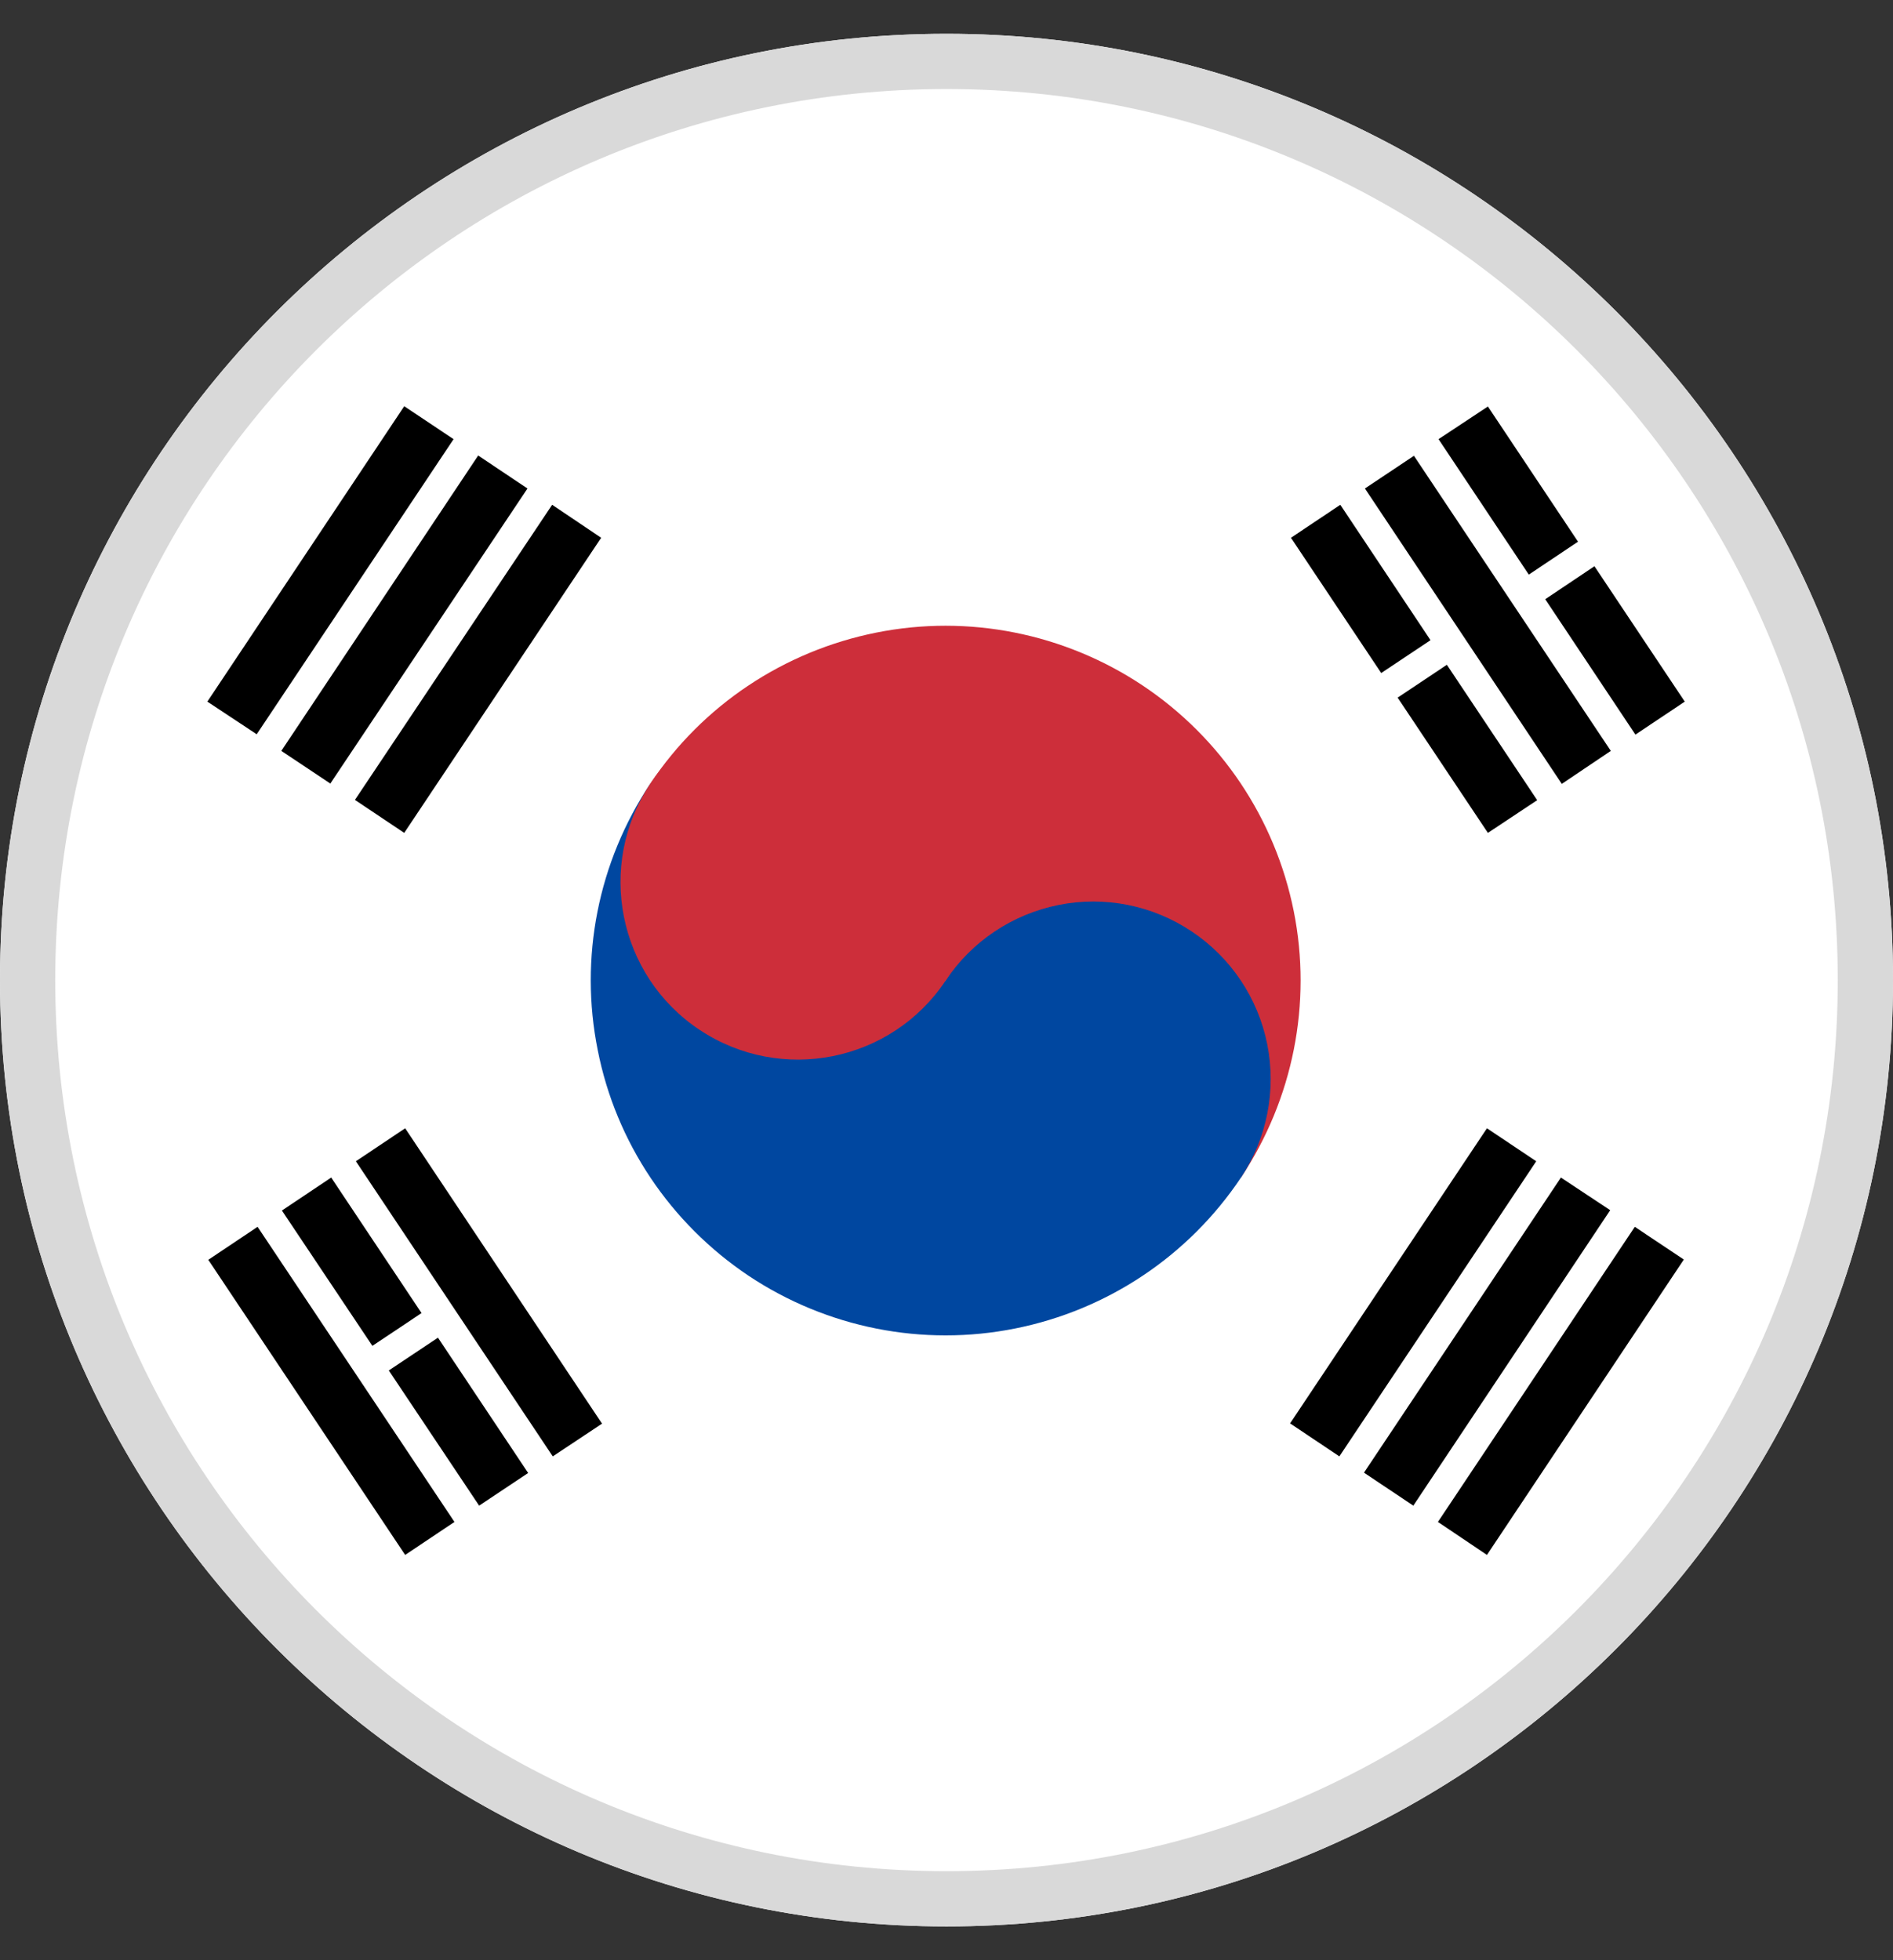 <svg width="28" height="29" viewBox="0 0 28 29" fill="none" xmlns="http://www.w3.org/2000/svg">
<rect x="0" y="0" width="28" height="29" fill="#333333" stroke="none"/>
<path fill-rule="evenodd" clip-rule="evenodd" d="M14 28.5C21.732 28.5 28 22.232 28 14.5C28 6.768 21.732 0.5 14 0.5C6.268 0.5 0 6.768 0 14.5C0 22.232 6.268 28.5 14 28.5Z" fill="white"/>
<path fill-rule="evenodd" clip-rule="evenodd" d="M23.695 21.244L20.054 18.815L20.297 18.451L23.938 20.881L23.695 21.244Z" fill="white"/>
<path fill-rule="evenodd" clip-rule="evenodd" d="M9.62 11.592C10.39 10.435 11.593 9.633 12.961 9.359C14.323 9.086 15.741 9.369 16.898 10.139C18.06 10.914 18.862 12.112 19.136 13.479C19.409 14.842 19.127 16.259 18.356 17.421L9.62 11.592Z" fill="#CD2E3A"/>
<path fill-rule="evenodd" clip-rule="evenodd" d="M9.62 11.592C8.845 12.755 8.567 14.172 8.841 15.535C9.11 16.902 9.916 18.1 11.074 18.875C12.231 19.645 13.649 19.928 15.016 19.654C16.383 19.381 17.582 18.579 18.356 17.421C18.739 16.843 18.881 16.132 18.744 15.448C18.607 14.764 18.206 14.167 17.627 13.78C17.049 13.393 16.338 13.251 15.659 13.388C14.975 13.525 14.373 13.926 13.986 14.509L9.62 11.592Z" fill="#0047A0"/>
<path d="M13.986 14.509C14.793 13.301 14.465 11.67 13.261 10.868C12.054 10.061 10.422 10.389 9.62 11.592C8.814 12.8 9.142 14.432 10.345 15.234C11.553 16.04 13.184 15.712 13.986 14.509Z" fill="#CD2E3A"/>
<path fill-rule="evenodd" clip-rule="evenodd" d="M3.067 10.38L5.979 6.01L6.709 6.497L3.797 10.863L3.067 10.38ZM4.161 11.109L7.073 6.739L7.802 7.227L4.886 11.592L4.161 11.109ZM5.25 11.834L8.167 7.468L8.892 7.956L5.979 12.322L5.25 11.834ZM19.082 21.058L21.994 16.692L22.723 17.18L19.811 21.546L19.082 21.058ZM20.175 21.787L23.088 17.421L23.817 17.904L20.905 22.275L20.175 21.787ZM21.269 22.516L24.181 18.15L24.906 18.634L21.994 23.004L21.269 22.516ZM3.081 18.638L5.993 23.004L6.722 22.516L3.81 18.15L3.081 18.638ZM5.751 20.275L7.087 22.275L7.812 21.792L6.478 19.79L5.751 20.275ZM5.508 19.911L6.235 19.426L4.899 17.421L4.17 17.909L5.508 19.911ZM5.264 17.18L8.176 21.546L8.905 21.062L5.993 16.692L5.264 17.18ZM20.43 9.957L19.095 7.956L19.825 7.468L21.159 9.471L20.43 9.957ZM20.673 10.321L22.008 12.322L22.737 11.838L21.401 9.835L20.673 10.321ZM23.101 11.597L20.189 7.227L20.914 6.743L23.826 11.109L23.101 11.597ZM22.613 8.501L21.278 6.497L22.008 6.014L23.341 8.014L22.613 8.501ZM22.856 8.865L24.19 10.868L24.92 10.38L23.584 8.377L22.856 8.865Z" fill="black"/>
<path fill-rule="evenodd" clip-rule="evenodd" d="M14 27.683C21.281 27.683 27.183 21.781 27.183 14.5C27.183 7.219 21.281 1.317 14 1.317C6.719 1.317 0.817 7.219 0.817 14.5C0.817 21.781 6.719 27.683 14 27.683ZM14 28.5C21.732 28.5 28 22.232 28 14.5C28 6.768 21.732 0.5 14 0.5C6.268 0.5 0 6.768 0 14.5C0 22.232 6.268 28.5 14 28.5Z" fill="#D9D9D9"/>
</svg>
